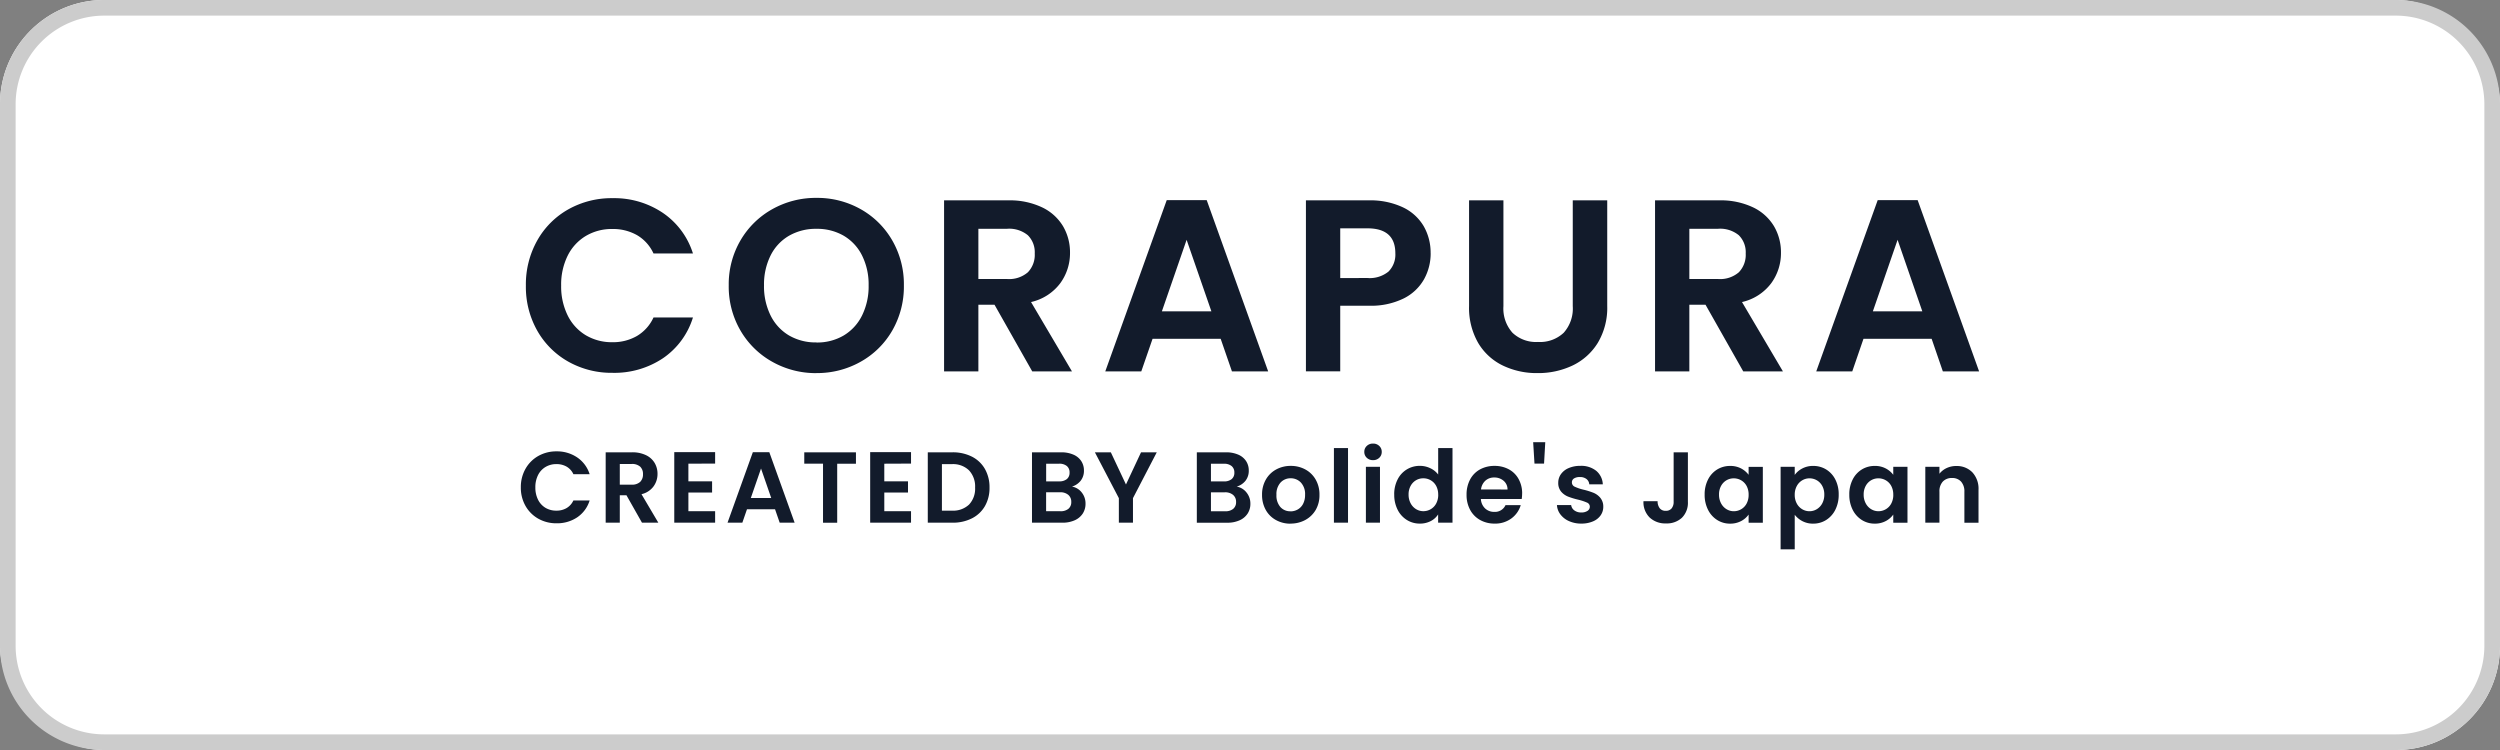 <svg xmlns="http://www.w3.org/2000/svg" width="240" height="72" viewBox="0 0 240 72"><rect x="0" y="0" width="240" height="72" fill="#808080" stroke="none"/><g transform="translate(-727 -164)"><rect width="240" height="72" rx="10" transform="translate(727 164)" fill="#fff"/><path d="M10,1.5A8.51,8.51,0,0,0,1.5,10V62A8.51,8.51,0,0,0,10,70.5H230a8.51,8.51,0,0,0,8.5-8.5V10A8.51,8.51,0,0,0,230,1.5H10M10,0H230a10,10,0,0,1,10,10V62a10,10,0,0,1-10,10H10A10,10,0,0,1,0,62V10A10,10,0,0,1,10,0Z" transform="translate(727 164)" fill="#ccc"/><g transform="translate(743.51 159.072)"><path d="M1.19-15.652a8.6,8.6,0,0,1,1.094-4.339,7.809,7.809,0,0,1,2.987-2.987,8.475,8.475,0,0,1,4.245-1.07,8.351,8.351,0,0,1,4.821,1.411,7.378,7.378,0,0,1,2.893,3.9H13.443A3.924,3.924,0,0,0,11.856-20.5a4.659,4.659,0,0,0-2.364-.588,4.863,4.863,0,0,0-2.552.67A4.574,4.574,0,0,0,5.2-18.521a6.241,6.241,0,0,0-.623,2.869A6.26,6.26,0,0,0,5.2-12.795,4.559,4.559,0,0,0,6.94-10.89a4.863,4.863,0,0,0,2.552.67,4.587,4.587,0,0,0,2.364-.6,4,4,0,0,0,1.588-1.776H17.23a7.339,7.339,0,0,1-2.881,3.916,8.387,8.387,0,0,1-4.833,1.4,8.475,8.475,0,0,1-4.245-1.07,7.833,7.833,0,0,1-2.987-2.975A8.535,8.535,0,0,1,1.19-15.652Zm27.894,8.4A8.506,8.506,0,0,1,24.85-8.338a8.077,8.077,0,0,1-3.057-3,8.389,8.389,0,0,1-1.129-4.339,8.343,8.343,0,0,1,1.129-4.316,8.077,8.077,0,0,1,3.057-3,8.506,8.506,0,0,1,4.233-1.082,8.486,8.486,0,0,1,4.245,1.082,8.016,8.016,0,0,1,3.034,3,8.411,8.411,0,0,1,1.117,4.316,8.457,8.457,0,0,1-1.117,4.339,7.991,7.991,0,0,1-3.046,3A8.506,8.506,0,0,1,29.084-7.256Zm0-2.94a5.016,5.016,0,0,0,2.611-.67,4.6,4.6,0,0,0,1.764-1.917,6.29,6.29,0,0,0,.635-2.893,6.217,6.217,0,0,0-.635-2.881,4.533,4.533,0,0,0-1.764-1.893,5.086,5.086,0,0,0-2.611-.659,5.15,5.15,0,0,0-2.622.659,4.51,4.51,0,0,0-1.776,1.893,6.217,6.217,0,0,0-.635,2.881,6.29,6.29,0,0,0,.635,2.893,4.571,4.571,0,0,0,1.776,1.917A5.079,5.079,0,0,0,29.084-10.2ZM49.8-7.42l-3.622-6.4H44.63v6.4H41.337V-23.837H47.5a7.2,7.2,0,0,1,3.246.67,4.683,4.683,0,0,1,2.011,1.811,4.942,4.942,0,0,1,.67,2.552,4.888,4.888,0,0,1-.941,2.928,4.833,4.833,0,0,1-2.8,1.8L53.614-7.42ZM44.63-16.287h2.752a2.749,2.749,0,0,0,2-.647,2.407,2.407,0,0,0,.659-1.8,2.3,2.3,0,0,0-.659-1.752,2.816,2.816,0,0,0-2-.623H44.63Zm23.26,5.739H61.352L60.27-7.42H56.813l5.9-16.44H66.55l5.9,16.44H68.972ZM67-13.183,64.621-20.05l-2.375,6.868Zm21.05-5.574a5.112,5.112,0,0,1-.623,2.47,4.578,4.578,0,0,1-1.952,1.858,7.1,7.1,0,0,1-3.351.706H79.368v6.3H76.075V-23.837h6.044a7.3,7.3,0,0,1,3.246.659,4.587,4.587,0,0,1,2.011,1.811A5.1,5.1,0,0,1,88.046-18.757Zm-6.068,2.375A2.853,2.853,0,0,0,84-17a2.3,2.3,0,0,0,.659-1.752q0-2.4-2.681-2.4H79.368v4.774Zm13.053-7.456v10.16a3.483,3.483,0,0,0,.87,2.552,3.282,3.282,0,0,0,2.446.882,3.314,3.314,0,0,0,2.47-.882,3.483,3.483,0,0,0,.87-2.552v-10.16H105V-13.7a6.544,6.544,0,0,1-.905,3.54,5.743,5.743,0,0,1-2.422,2.176,7.69,7.69,0,0,1-3.375.729,7.485,7.485,0,0,1-3.328-.729,5.551,5.551,0,0,1-2.364-2.176,6.75,6.75,0,0,1-.87-3.54V-23.837ZM118.057-7.42l-3.622-6.4h-1.552v6.4H109.59V-23.837h6.162a7.2,7.2,0,0,1,3.246.67,4.683,4.683,0,0,1,2.011,1.811,4.942,4.942,0,0,1,.67,2.552,4.888,4.888,0,0,1-.941,2.928,4.833,4.833,0,0,1-2.8,1.8l3.928,6.656Zm-5.174-8.867h2.752a2.749,2.749,0,0,0,2-.647,2.407,2.407,0,0,0,.659-1.8,2.3,2.3,0,0,0-.659-1.752,2.816,2.816,0,0,0-2-.623h-2.752Zm23.26,5.739H129.6L128.523-7.42h-3.457l5.9-16.44H134.8l5.9,16.44h-3.481Zm-.894-2.634-2.375-6.868L130.5-13.183Z" transform="translate(32.784 48)" fill="#121b2b"/><path d="M.49-6.833A3.541,3.541,0,0,1,.94-8.62,3.216,3.216,0,0,1,2.17-9.85a3.49,3.49,0,0,1,1.748-.441A3.439,3.439,0,0,1,5.9-9.71,3.038,3.038,0,0,1,7.095-8.1H5.536a1.616,1.616,0,0,0-.654-.726,1.918,1.918,0,0,0-.973-.242,2,2,0,0,0-1.051.276,1.883,1.883,0,0,0-.717.78,2.57,2.57,0,0,0-.257,1.181,2.578,2.578,0,0,0,.257,1.177,1.877,1.877,0,0,0,.717.784A2,2,0,0,0,3.909-4.6a1.889,1.889,0,0,0,.973-.247,1.645,1.645,0,0,0,.654-.731H7.095A3.022,3.022,0,0,1,5.908-3.962a3.453,3.453,0,0,1-1.99.576A3.49,3.49,0,0,1,2.17-3.826,3.225,3.225,0,0,1,.94-5.051,3.514,3.514,0,0,1,.49-6.833Zm11.631,3.39L10.63-6.078H9.99v2.634H8.635V-10.2h2.537a2.963,2.963,0,0,1,1.336.276,1.928,1.928,0,0,1,.828.746,2.035,2.035,0,0,1,.276,1.051,2.013,2.013,0,0,1-.387,1.206,1.99,1.99,0,0,1-1.152.741L13.69-3.444ZM9.99-7.095h1.133a1.132,1.132,0,0,0,.823-.266.991.991,0,0,0,.271-.741.946.946,0,0,0-.271-.721,1.159,1.159,0,0,0-.823-.257H9.99Zm6.585-2.014v1.695h2.276V-6.34H16.576v1.792h2.566v1.1H15.22v-6.769h3.922v1.1Zm8.319,4.377H22.2l-.445,1.288H20.333l2.431-6.769h1.579l2.431,6.769H25.34Zm-.368-1.085-.978-2.828L22.57-5.817ZM32.661-10.2v1.094h-1.8v5.665H29.5V-9.109H27.7V-10.2Zm2.721,1.094v1.695h2.276V-6.34H35.383v1.792h2.566v1.1H34.027v-6.769h3.922v1.1ZM41.92-10.2a4.038,4.038,0,0,1,1.874.416A2.975,2.975,0,0,1,45.043-8.6a3.534,3.534,0,0,1,.441,1.787,3.481,3.481,0,0,1-.441,1.777A2.993,2.993,0,0,1,43.794-3.86a4.038,4.038,0,0,1-1.874.416H39.557V-10.2ZM41.871-4.6a2.227,2.227,0,0,0,1.646-.581A2.213,2.213,0,0,0,44.1-6.814a2.264,2.264,0,0,0-.581-1.651,2.2,2.2,0,0,0-1.646-.6h-.959V-4.6ZM53.4-6.911a1.519,1.519,0,0,1,.939.571A1.669,1.669,0,0,1,54.7-5.274a1.717,1.717,0,0,1-.266.954,1.774,1.774,0,0,1-.77.644,2.821,2.821,0,0,1-1.191.232H49.561V-10.2H52.35a2.892,2.892,0,0,1,1.186.223,1.689,1.689,0,0,1,.755.62,1.623,1.623,0,0,1,.257.9,1.54,1.54,0,0,1-.315.988A1.684,1.684,0,0,1,53.4-6.911Zm-2.479-.5h1.24a1.135,1.135,0,0,0,.746-.218.767.767,0,0,0,.261-.625.782.782,0,0,0-.261-.629,1.118,1.118,0,0,0-.746-.223h-1.24Zm1.365,2.867a1.16,1.16,0,0,0,.77-.232.813.813,0,0,0,.276-.659.848.848,0,0,0-.291-.683,1.171,1.171,0,0,0-.784-.247H50.917v1.821ZM61.54-10.2,59.255-5.8v2.353H57.9V-5.8L55.6-10.2h1.53l1.453,3.089L60.029-10.2Zm7.68,3.293a1.519,1.519,0,0,1,.939.571,1.669,1.669,0,0,1,.368,1.065,1.717,1.717,0,0,1-.266.954,1.774,1.774,0,0,1-.77.644,2.821,2.821,0,0,1-1.191.232H65.385V-10.2h2.789a2.892,2.892,0,0,1,1.186.223,1.689,1.689,0,0,1,.755.62,1.623,1.623,0,0,1,.257.9,1.54,1.54,0,0,1-.315.988A1.684,1.684,0,0,1,69.22-6.911Zm-2.479-.5h1.24a1.135,1.135,0,0,0,.746-.218.767.767,0,0,0,.261-.625.782.782,0,0,0-.261-.629,1.118,1.118,0,0,0-.746-.223h-1.24Zm1.366,2.867a1.16,1.16,0,0,0,.77-.232.813.813,0,0,0,.276-.659.848.848,0,0,0-.291-.683,1.171,1.171,0,0,0-.784-.247H66.741v1.821Zm6.266,1.191A2.826,2.826,0,0,1,72.977-3.7,2.476,2.476,0,0,1,72-4.674a2.916,2.916,0,0,1-.353-1.453,2.855,2.855,0,0,1,.363-1.453,2.524,2.524,0,0,1,.993-.973,2.881,2.881,0,0,1,1.4-.344,2.881,2.881,0,0,1,1.4.344,2.524,2.524,0,0,1,.993.973,2.855,2.855,0,0,1,.363,1.453A2.8,2.8,0,0,1,76.8-4.674a2.582,2.582,0,0,1-1.007.973A2.929,2.929,0,0,1,74.372-3.357Zm0-1.181a1.41,1.41,0,0,0,.692-.179,1.3,1.3,0,0,0,.518-.537,1.811,1.811,0,0,0,.194-.872,1.615,1.615,0,0,0-.4-1.177,1.321,1.321,0,0,0-.983-.412,1.29,1.29,0,0,0-.973.412,1.639,1.639,0,0,0-.392,1.177,1.665,1.665,0,0,0,.383,1.177A1.26,1.26,0,0,0,74.372-4.538ZM79.9-10.61v7.166H78.546V-10.61Zm2.4,1.162a.826.826,0,0,1-.6-.228.753.753,0,0,1-.237-.567.753.753,0,0,1,.237-.567.826.826,0,0,1,.6-.228.826.826,0,0,1,.6.228.753.753,0,0,1,.237.567.753.753,0,0,1-.237.567A.826.826,0,0,1,82.3-9.448Zm.668.639v5.365H81.616V-8.809Zm1.366,2.663a3.105,3.105,0,0,1,.324-1.443,2.367,2.367,0,0,1,.886-.968A2.371,2.371,0,0,1,86.8-8.9a2.279,2.279,0,0,1,1,.228,1.994,1.994,0,0,1,.755.605V-10.61h1.375v7.166H88.55v-.794a1.837,1.837,0,0,1-.707.639,2.215,2.215,0,0,1-1.056.242,2.3,2.3,0,0,1-1.24-.349,2.428,2.428,0,0,1-.886-.983A3.157,3.157,0,0,1,84.337-6.146Zm4.222.019a1.739,1.739,0,0,0-.194-.847,1.366,1.366,0,0,0-.523-.542,1.4,1.4,0,0,0-.707-.189,1.373,1.373,0,0,0-.7.184,1.386,1.386,0,0,0-.518.537,1.684,1.684,0,0,0-.2.838,1.739,1.739,0,0,0,.2.847,1.429,1.429,0,0,0,.523.557,1.328,1.328,0,0,0,.692.194,1.4,1.4,0,0,0,.707-.189,1.366,1.366,0,0,0,.523-.542A1.739,1.739,0,0,0,88.56-6.126Zm8.057-.116a3.2,3.2,0,0,1-.039.523H92.656a1.334,1.334,0,0,0,.407.91,1.254,1.254,0,0,0,.881.329,1.107,1.107,0,0,0,1.075-.649h1.462a2.444,2.444,0,0,1-.891,1.273,2.6,2.6,0,0,1-1.617.5,2.8,2.8,0,0,1-1.39-.344,2.42,2.42,0,0,1-.959-.973,2.982,2.982,0,0,1-.344-1.453,3.038,3.038,0,0,1,.339-1.462,2.365,2.365,0,0,1,.949-.968,2.843,2.843,0,0,1,1.4-.339,2.821,2.821,0,0,1,1.37.329,2.317,2.317,0,0,1,.939.935A2.828,2.828,0,0,1,96.617-6.243Zm-1.4-.387a1.075,1.075,0,0,0-.378-.838,1.338,1.338,0,0,0-.9-.315,1.231,1.231,0,0,0-.847.305,1.341,1.341,0,0,0-.421.847Zm3.622-4.542-.116,2.053H97.8l-.126-2.053ZM102.3-3.357a2.829,2.829,0,0,1-1.182-.237,2.088,2.088,0,0,1-.828-.644,1.632,1.632,0,0,1-.334-.9h1.365a.744.744,0,0,0,.305.513,1.061,1.061,0,0,0,.663.2,1.03,1.03,0,0,0,.605-.155.469.469,0,0,0,.218-.4.419.419,0,0,0-.266-.392A5.012,5.012,0,0,0,102-5.652a7.181,7.181,0,0,1-.983-.3,1.706,1.706,0,0,1-.659-.475,1.274,1.274,0,0,1-.276-.862,1.391,1.391,0,0,1,.257-.813,1.723,1.723,0,0,1,.736-.581A2.759,2.759,0,0,1,102.2-8.9a2.3,2.3,0,0,1,1.53.479,1.776,1.776,0,0,1,.629,1.293h-1.3a.7.7,0,0,0-.266-.508.99.99,0,0,0-.634-.189,1,1,0,0,0-.567.136.432.432,0,0,0-.2.378.444.444,0,0,0,.271.412,4.211,4.211,0,0,0,.843.286,7.151,7.151,0,0,1,.959.3,1.694,1.694,0,0,1,.654.479,1.316,1.316,0,0,1,.286.857,1.421,1.421,0,0,1-.257.833,1.69,1.69,0,0,1-.736.576A2.789,2.789,0,0,1,102.3-3.357ZM112.528-10.2v4.745a2.025,2.025,0,0,1-.571,1.535,2.12,2.12,0,0,1-1.53.547,2.186,2.186,0,0,1-1.564-.562,2.052,2.052,0,0,1-.6-1.569h1.356a1.081,1.081,0,0,0,.208.678.7.7,0,0,0,.576.242.69.69,0,0,0,.562-.232.969.969,0,0,0,.194-.639V-10.2Zm1.608,4.058a3.105,3.105,0,0,1,.324-1.443,2.378,2.378,0,0,1,.881-.968,2.346,2.346,0,0,1,1.244-.339,2.186,2.186,0,0,1,1.051.242,2.132,2.132,0,0,1,.721.61v-.765h1.365v5.365h-1.365v-.784a2.017,2.017,0,0,1-.721.625,2.207,2.207,0,0,1-1.06.247,2.28,2.28,0,0,1-1.235-.349,2.44,2.44,0,0,1-.881-.983A3.157,3.157,0,0,1,114.136-6.146Zm4.222.019a1.739,1.739,0,0,0-.194-.847,1.366,1.366,0,0,0-.523-.542,1.4,1.4,0,0,0-.707-.189,1.373,1.373,0,0,0-.7.184,1.386,1.386,0,0,0-.518.537,1.684,1.684,0,0,0-.2.838,1.739,1.739,0,0,0,.2.847,1.429,1.429,0,0,0,.523.557,1.328,1.328,0,0,0,.692.194,1.4,1.4,0,0,0,.707-.189,1.366,1.366,0,0,0,.523-.542A1.739,1.739,0,0,0,118.358-6.126Zm4.426-1.908a2.059,2.059,0,0,1,.721-.615,2.187,2.187,0,0,1,1.051-.247,2.346,2.346,0,0,1,1.244.339,2.385,2.385,0,0,1,.881.964,3.1,3.1,0,0,1,.324,1.448,3.157,3.157,0,0,1-.324,1.457,2.44,2.44,0,0,1-.881.983,2.3,2.3,0,0,1-1.244.349,2.165,2.165,0,0,1-1.041-.242,2.233,2.233,0,0,1-.731-.61V-.887h-1.356V-8.809h1.356Zm2.838,1.888a1.684,1.684,0,0,0-.2-.838,1.374,1.374,0,0,0-.523-.537,1.4,1.4,0,0,0-.7-.184,1.354,1.354,0,0,0-.692.189,1.4,1.4,0,0,0-.523.547,1.711,1.711,0,0,0-.2.843,1.711,1.711,0,0,0,.2.843,1.4,1.4,0,0,0,.523.547,1.354,1.354,0,0,0,.692.189,1.346,1.346,0,0,0,.7-.194,1.438,1.438,0,0,0,.523-.552A1.732,1.732,0,0,0,125.622-6.146Zm2.4,0a3.105,3.105,0,0,1,.324-1.443,2.378,2.378,0,0,1,.881-.968,2.346,2.346,0,0,1,1.244-.339,2.186,2.186,0,0,1,1.051.242,2.132,2.132,0,0,1,.721.61v-.765h1.365v5.365h-1.365v-.784a2.017,2.017,0,0,1-.721.625,2.207,2.207,0,0,1-1.06.247,2.28,2.28,0,0,1-1.235-.349,2.44,2.44,0,0,1-.881-.983A3.157,3.157,0,0,1,128.023-6.146Zm4.222.019a1.739,1.739,0,0,0-.194-.847,1.365,1.365,0,0,0-.523-.542,1.4,1.4,0,0,0-.707-.189,1.373,1.373,0,0,0-.7.184,1.385,1.385,0,0,0-.518.537,1.684,1.684,0,0,0-.2.838,1.739,1.739,0,0,0,.2.847,1.429,1.429,0,0,0,.523.557,1.328,1.328,0,0,0,.692.194,1.4,1.4,0,0,0,.707-.189,1.365,1.365,0,0,0,.523-.542A1.739,1.739,0,0,0,132.246-6.126Zm6.043-2.76a2.068,2.068,0,0,1,1.549.605,2.317,2.317,0,0,1,.591,1.69v3.147h-1.356V-6.407a1.391,1.391,0,0,0-.32-.983,1.132,1.132,0,0,0-.872-.344A1.16,1.16,0,0,0,137-7.39a1.378,1.378,0,0,0-.324.983v2.963h-1.356V-8.809h1.356v.668a1.873,1.873,0,0,1,.692-.547A2.142,2.142,0,0,1,138.289-8.886Z" transform="translate(33 58.55)" fill="#121b2b"/></g></g></svg>